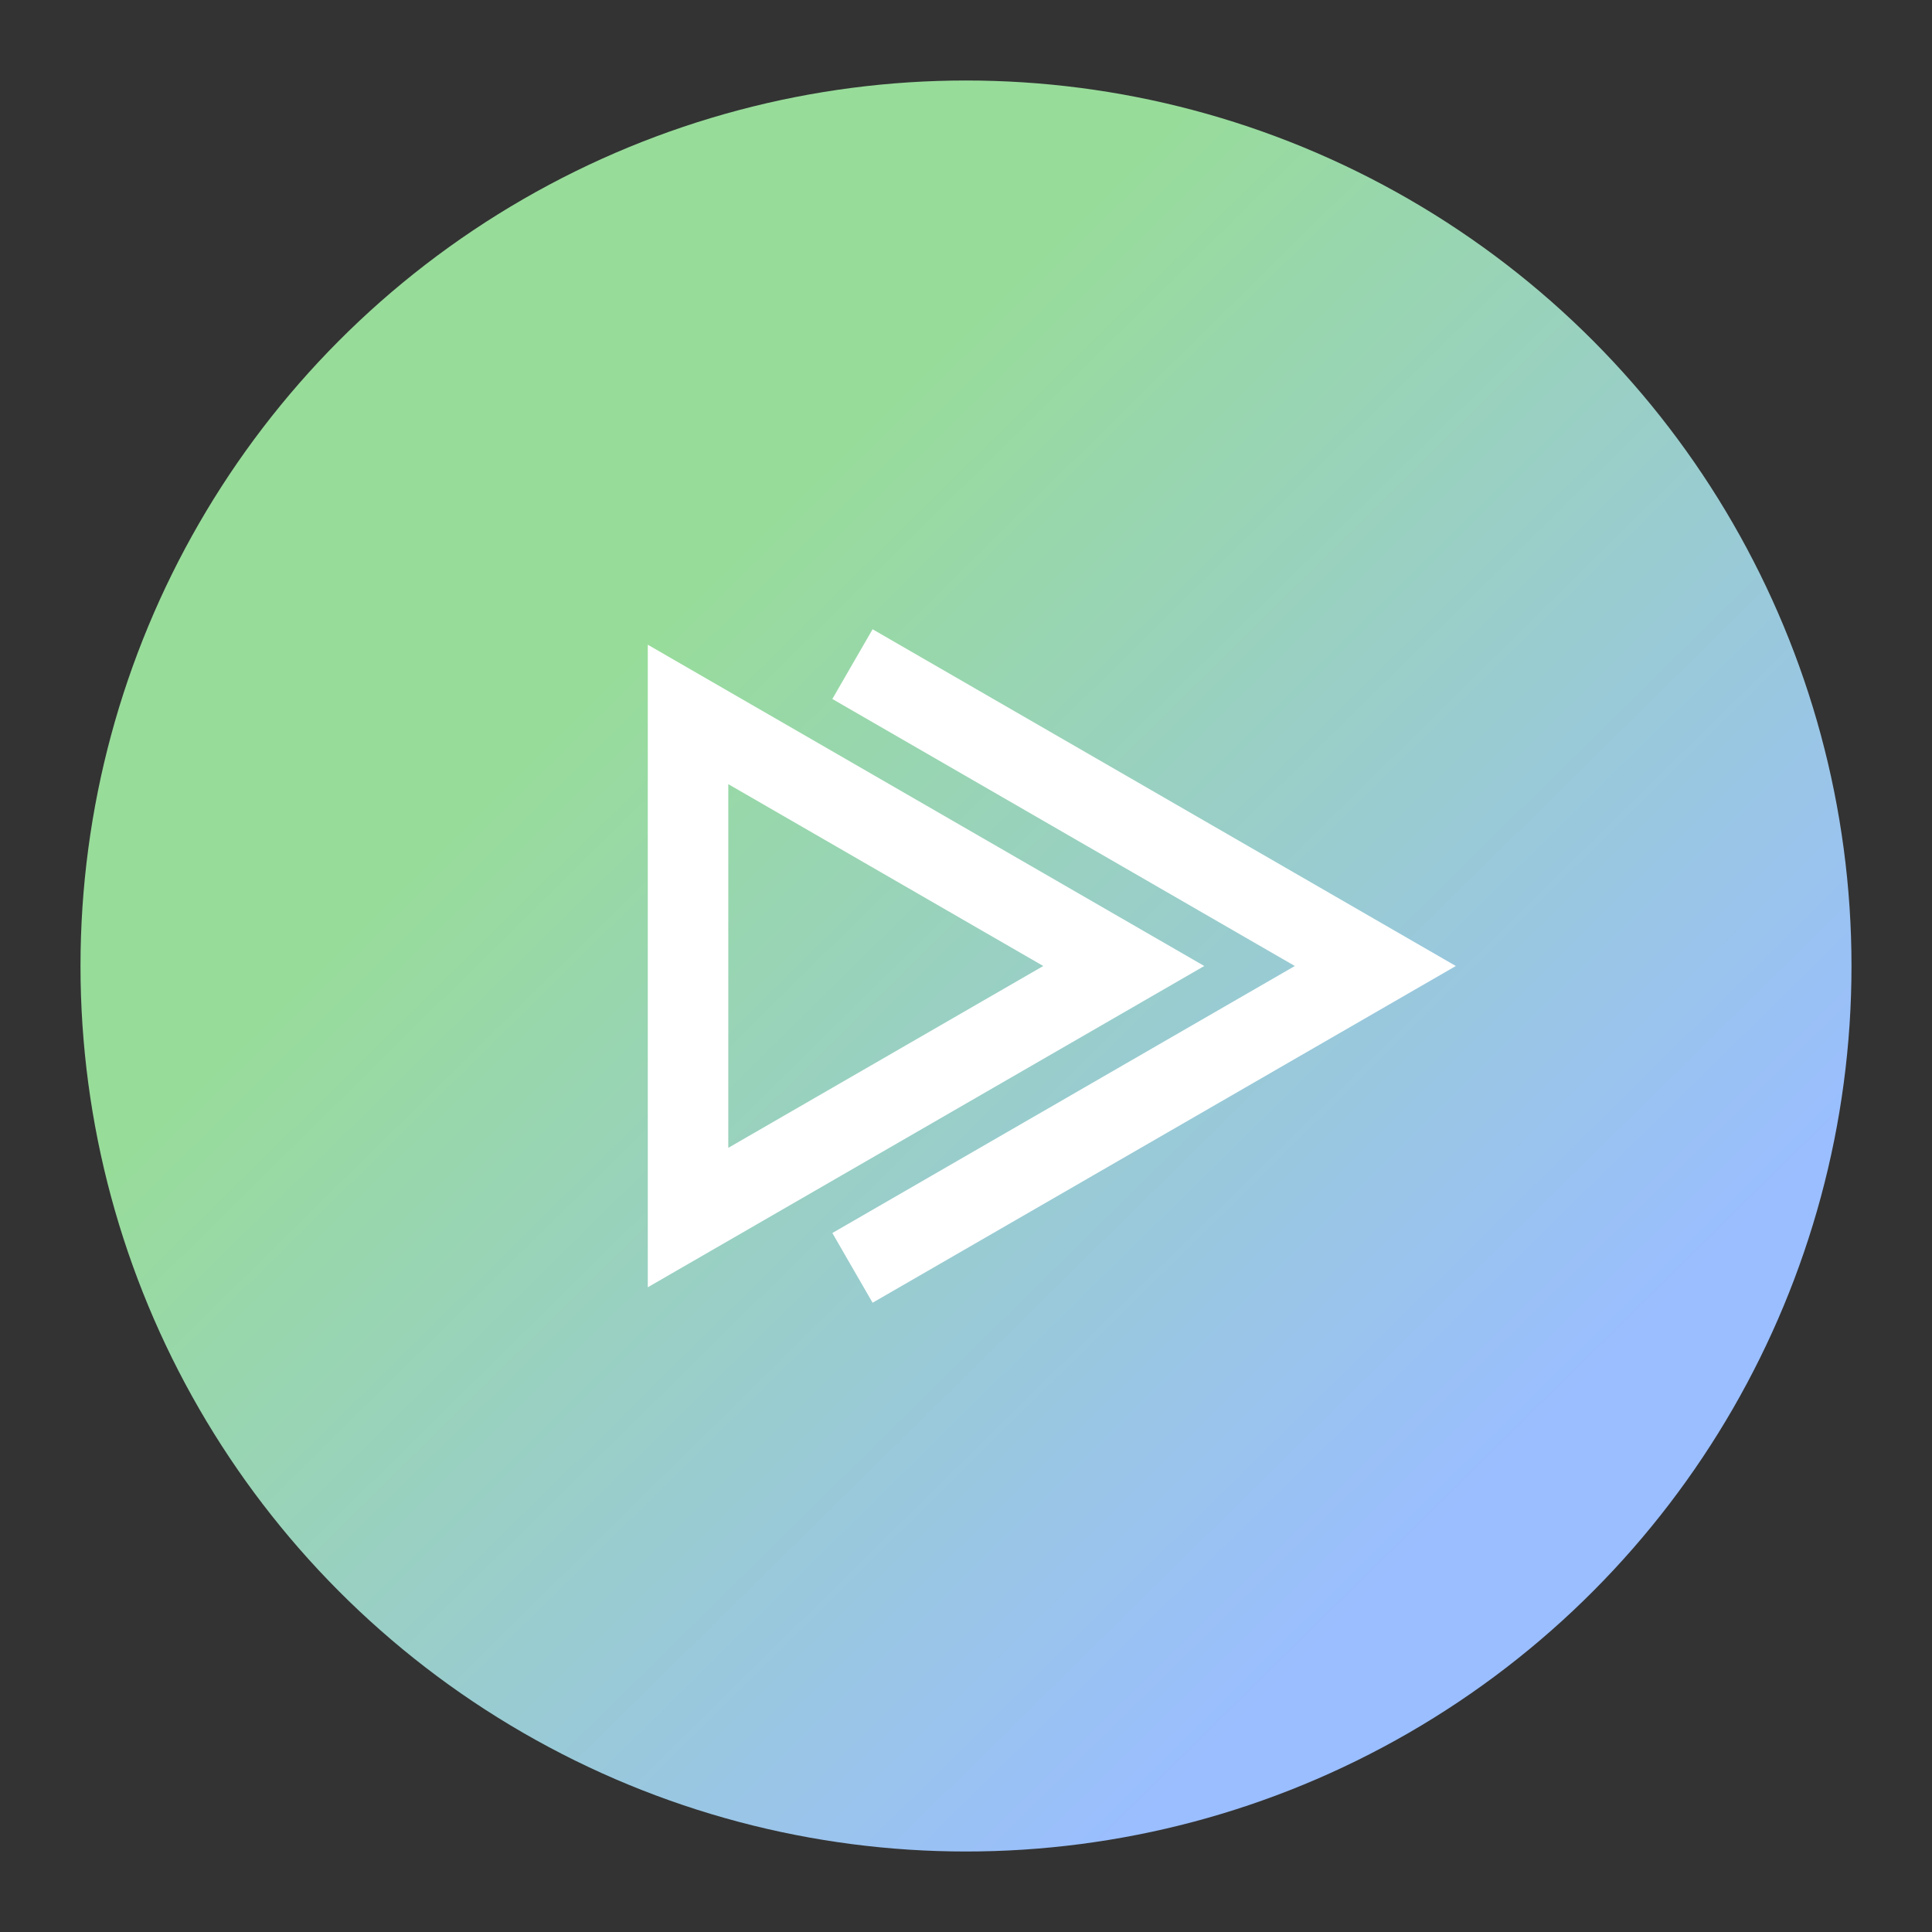 <?xml version="1.0" encoding="UTF-8"?>
<svg width="192" height="192" version="1.1" viewBox="0 0 192 192" xmlns="http://www.w3.org/2000/svg" xmlns:cc="http://creativecommons.org/ns#" xmlns:dc="http://purl.org/dc/elements/1.1/" xmlns:rdf="http://www.w3.org/1999/02/22-rdf-syntax-ns#" xmlns:xlink="http://www.w3.org/1999/xlink">
 <rect x="0" y="0" width="192" height="192" fill="#333333" stroke="none"/>
 <defs>
  <linearGradient id="linearGradient1138" x1="146.05" x2="63.161" y1="148.98" y2="64.84" gradientUnits="userSpaceOnUse">
   <stop stop-color="#9abeff" offset="0"/>
   <stop stop-color="#98dc9a" offset="1"/>
  </linearGradient>
 </defs>
 <circle cx="96" cy="96" r="88" fill="url(#linearGradient1138)"/>
 <path d="m68.377 71 43.301 25-43.301 25z" fill="none" stroke="#fff" stroke-width="8"/>
 <path d="m84.717 66 51.962 30-51.962 30" fill="none" stroke="#fff" stroke-width="8"/>
</svg>
